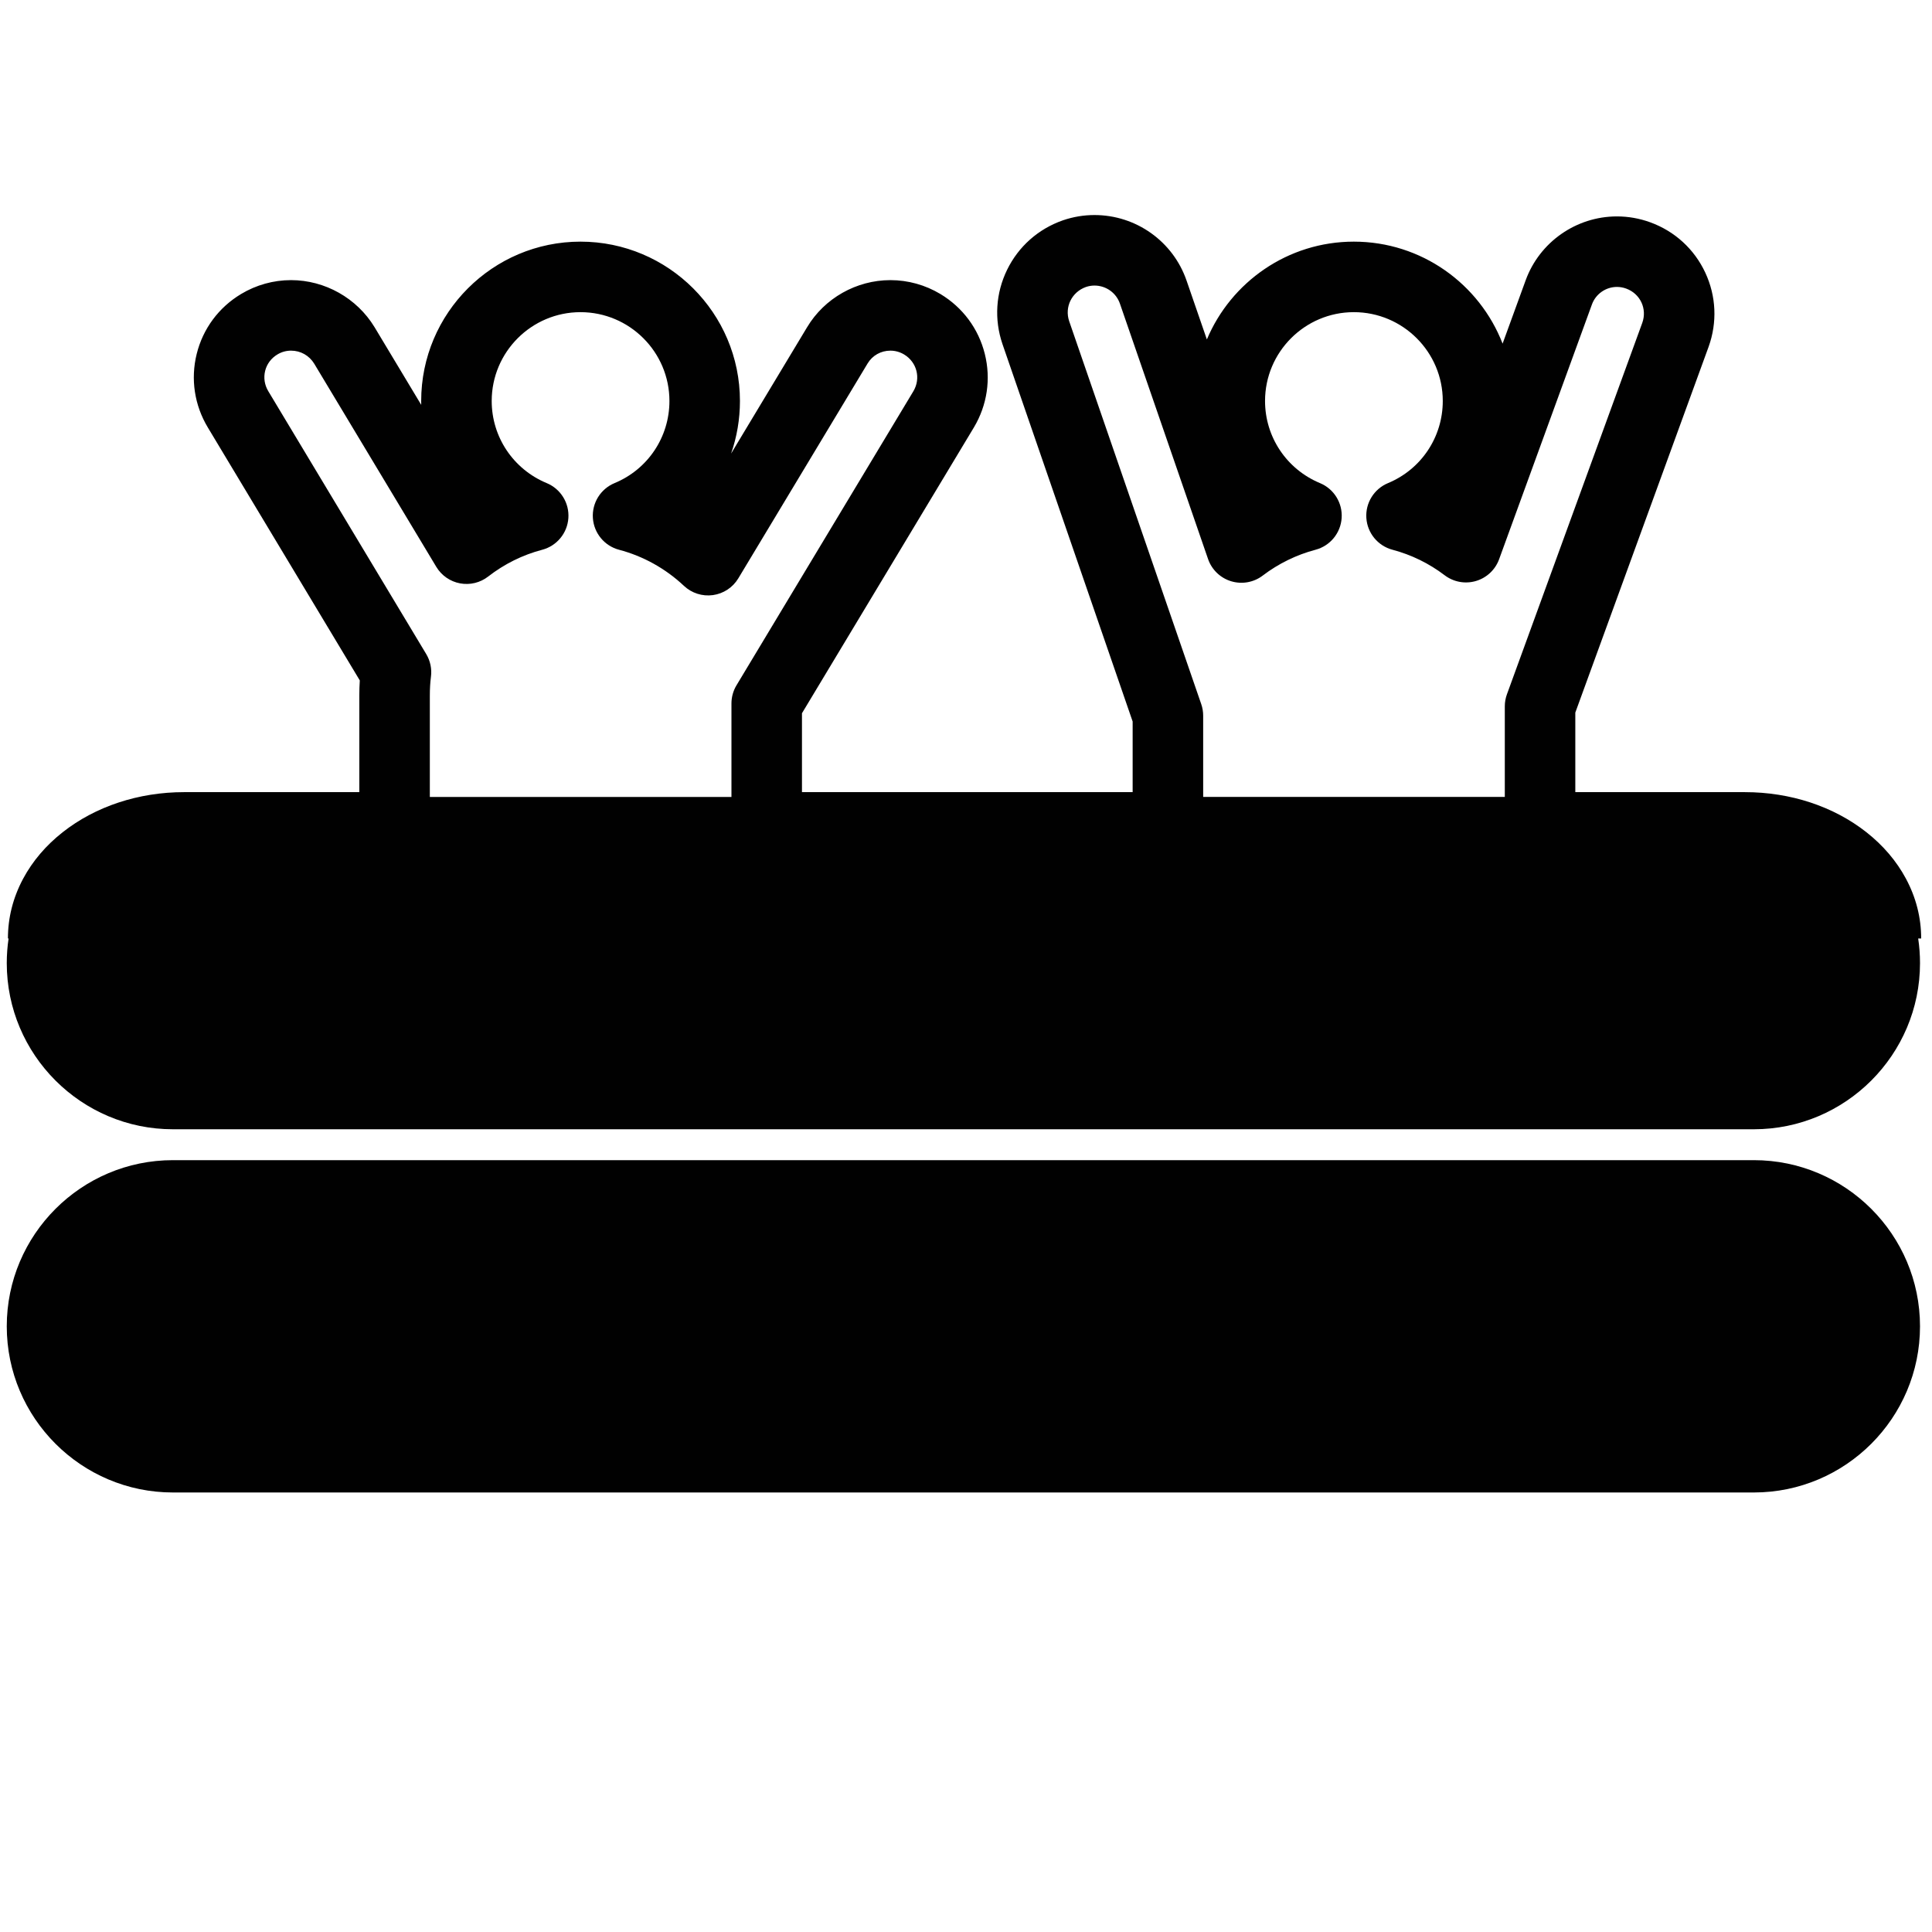 <?xml version="1.0" encoding="utf-8"?>
<!-- Generator: Adobe Illustrator 16.0.0, SVG Export Plug-In . SVG Version: 6.00 Build 0)  -->
<!DOCTYPE svg PUBLIC "-//W3C//DTD SVG 1.1//EN" "http://www.w3.org/Graphics/SVG/1.1/DTD/svg11.dtd">
<svg version="1.1" id="Layer_1" xmlns="http://www.w3.org/2000/svg" xmlns:xlink="http://www.w3.org/1999/xlink" x="0px" y="0px"
	 width="2000px" height="2000px" viewBox="0 0 2000 2000" enable-background="new 0 0 2000 2000" xml:space="preserve">
<g>
	<path fill="#010101" d="M1988.793,971.543c0-21.616-5.318-42.485-15.807-62.03c-9.736-18.142-23.479-34.279-40.845-47.967
		c-33.973-26.773-78.645-41.521-125.786-41.521h-175.601v-82.354l137.926-378.517c0.016-0.038,0.027-0.074,0.041-0.112
		c9.114-25.269,7.896-52.557-3.436-76.837c-11.364-24.354-31.589-42.847-56.931-52.066c-11.13-4.055-22.739-6.111-34.512-6.111
		c-42.177,0-80.164,26.629-94.505,66.206l-23.854,65.485c-23.904-61.702-83.924-105.573-153.999-105.573
		c-68.375,0-127.164,41.833-152.13,101.257l-20.99-60.83c-13.957-40.651-52.278-67.964-95.359-67.964
		c-11.071,0-22.017,1.824-32.531,5.419c-0.076,0.026-0.152,0.053-0.23,0.08c-25.407,8.88-45.885,27.037-57.662,51.127
		c-11.776,24.092-13.512,51.351-4.886,76.754c0.019,0.055,0.036,0.11,0.056,0.165l134.768,390.762v73.104H830.197v-81.667
		l177.938-295.831c0.024-0.042,0.052-0.084,0.075-0.126c13.747-23.063,17.746-50.072,11.26-76.05
		c-6.507-26.061-22.824-48.071-45.973-61.992c-15.657-9.401-33.554-14.37-51.757-14.37c-35.207,0-68.271,18.716-86.238,48.761
		L756.84,469.497c5.962-17.157,9.146-35.487,9.146-54.392c0-90.958-74.044-164.958-165.059-164.958
		c-90.938,0-164.923,74-164.923,164.958c0,1.337,0.018,2.67,0.048,4.004l-48.276-80.343c-0.033-0.054-0.065-0.107-0.099-0.161
		c-18.23-29.988-51.33-48.618-86.379-48.618c-18.201,0-36.093,4.973-51.714,14.363c-23.2,13.918-39.53,35.968-45.982,62.086
		c-6.42,25.986-2.329,53.001,11.524,76.07L372.455,704.37c-0.331,5.095-0.494,10.35-0.494,15.847v99.803H190.642
		c-47.142,0-91.813,14.746-125.786,41.521c-17.365,13.688-31.107,29.825-40.843,47.967c-10.489,19.544-15.807,40.415-15.807,62.03
		h0.681C7.649,979.852,7,988.351,7,997c0,94.848,77.164,172.012,172.012,172.012h1636.562c94.848,0,172.013-77.164,172.013-172.012
		c0-8.648-0.647-17.146-1.887-25.457H1988.793L1988.793,971.543z M1106.798,332.458c-4.939-14.664,2.689-30.17,17.402-35.388
		c2.862-0.967,5.825-1.458,8.808-1.458c11.906,0,22.481,7.502,26.334,18.724l91.23,264.352c3.82,11.076,12.729,19.646,23.943,23.032
		c11.219,3.392,23.378,1.188,32.693-5.918c16.12-12.295,34.982-21.521,54.554-26.685c15.136-3.993,26.041-17.192,27.105-32.812
		c1.063-15.616-7.946-30.175-22.4-36.186c-34.566-14.375-56.902-47.745-56.902-85.015c0-50.706,41.235-91.959,91.921-91.959
		c50.763,0,92.061,41.253,92.061,91.959c0,37.341-22.251,70.707-56.688,85.007c-14.448,6-23.468,20.54-22.422,36.147
		c1.047,15.61,11.924,28.817,27.043,32.835c19.629,5.219,37.803,14.104,54.015,26.415c9.232,7.014,21.252,9.222,32.371,5.949
		c11.123-3.271,20.028-11.631,23.998-22.524l96.09-263.773c3.931-10.847,14.336-18.135,25.894-18.135
		c3.221,0,6.423,0.572,9.537,1.707c14.595,5.309,21.916,20.881,16.692,35.472l-140.114,384.521
		c-1.459,4.007-2.206,8.234-2.206,12.497v93.761h-312.238V740.8c0-4.05-0.674-8.072-1.994-11.898L1106.798,332.458z
		 M277.707,404.923c-3.845-6.404-4.994-13.854-3.234-20.977c1.757-7.112,6.257-13.148,12.696-17.012
		c4.355-2.617,9.109-3.944,14.131-3.944c9.858,0,18.816,5.043,23.975,13.493l126.387,210.332
		c5.374,8.942,14.319,15.158,24.575,17.077c10.255,1.919,20.843-0.645,29.087-7.041c16.829-13.058,35.646-22.389,55.937-27.731
		c15.145-3.989,26.057-17.192,27.119-32.815c1.064-15.623-7.956-30.184-22.418-36.188c-34.598-14.367-56.954-47.734-56.954-85.007
		c0-50.706,41.237-91.958,91.923-91.958c50.762,0,92.059,41.252,92.059,91.958c0,37.348-22.29,70.71-56.786,84.992
		c-14.473,5.993-23.507,20.553-22.454,36.181s11.961,28.842,27.107,32.837c24.986,6.592,48.206,19.504,67.141,37.341
		c8.038,7.571,19.072,11.094,30.005,9.59c10.938-1.506,20.606-7.882,26.297-17.342l133.81-222.403
		c4.983-8.335,13.819-13.312,23.637-13.312c4.967,0,9.871,1.368,14.158,3.941c13.312,8.006,17.541,24.688,9.65,38.017
		L762.419,709.412c-3.417,5.68-5.222,12.185-5.222,18.812v96.764H444.961V720.22c0-7.185,0.38-13.614,1.164-19.655
		c1.058-8.158-0.672-16.438-4.91-23.49L277.707,404.923z M1815.576,897.988"/>
	<path fill="#010101" d="M1815.576,1200.988H179.012C84.164,1200.988,7,1278.152,7,1373s77.164,172.012,172.012,172.012h1636.562
		c94.848,0,172.013-77.164,172.013-172.012S1910.423,1200.988,1815.576,1200.988z"/>
</g>
</svg>
